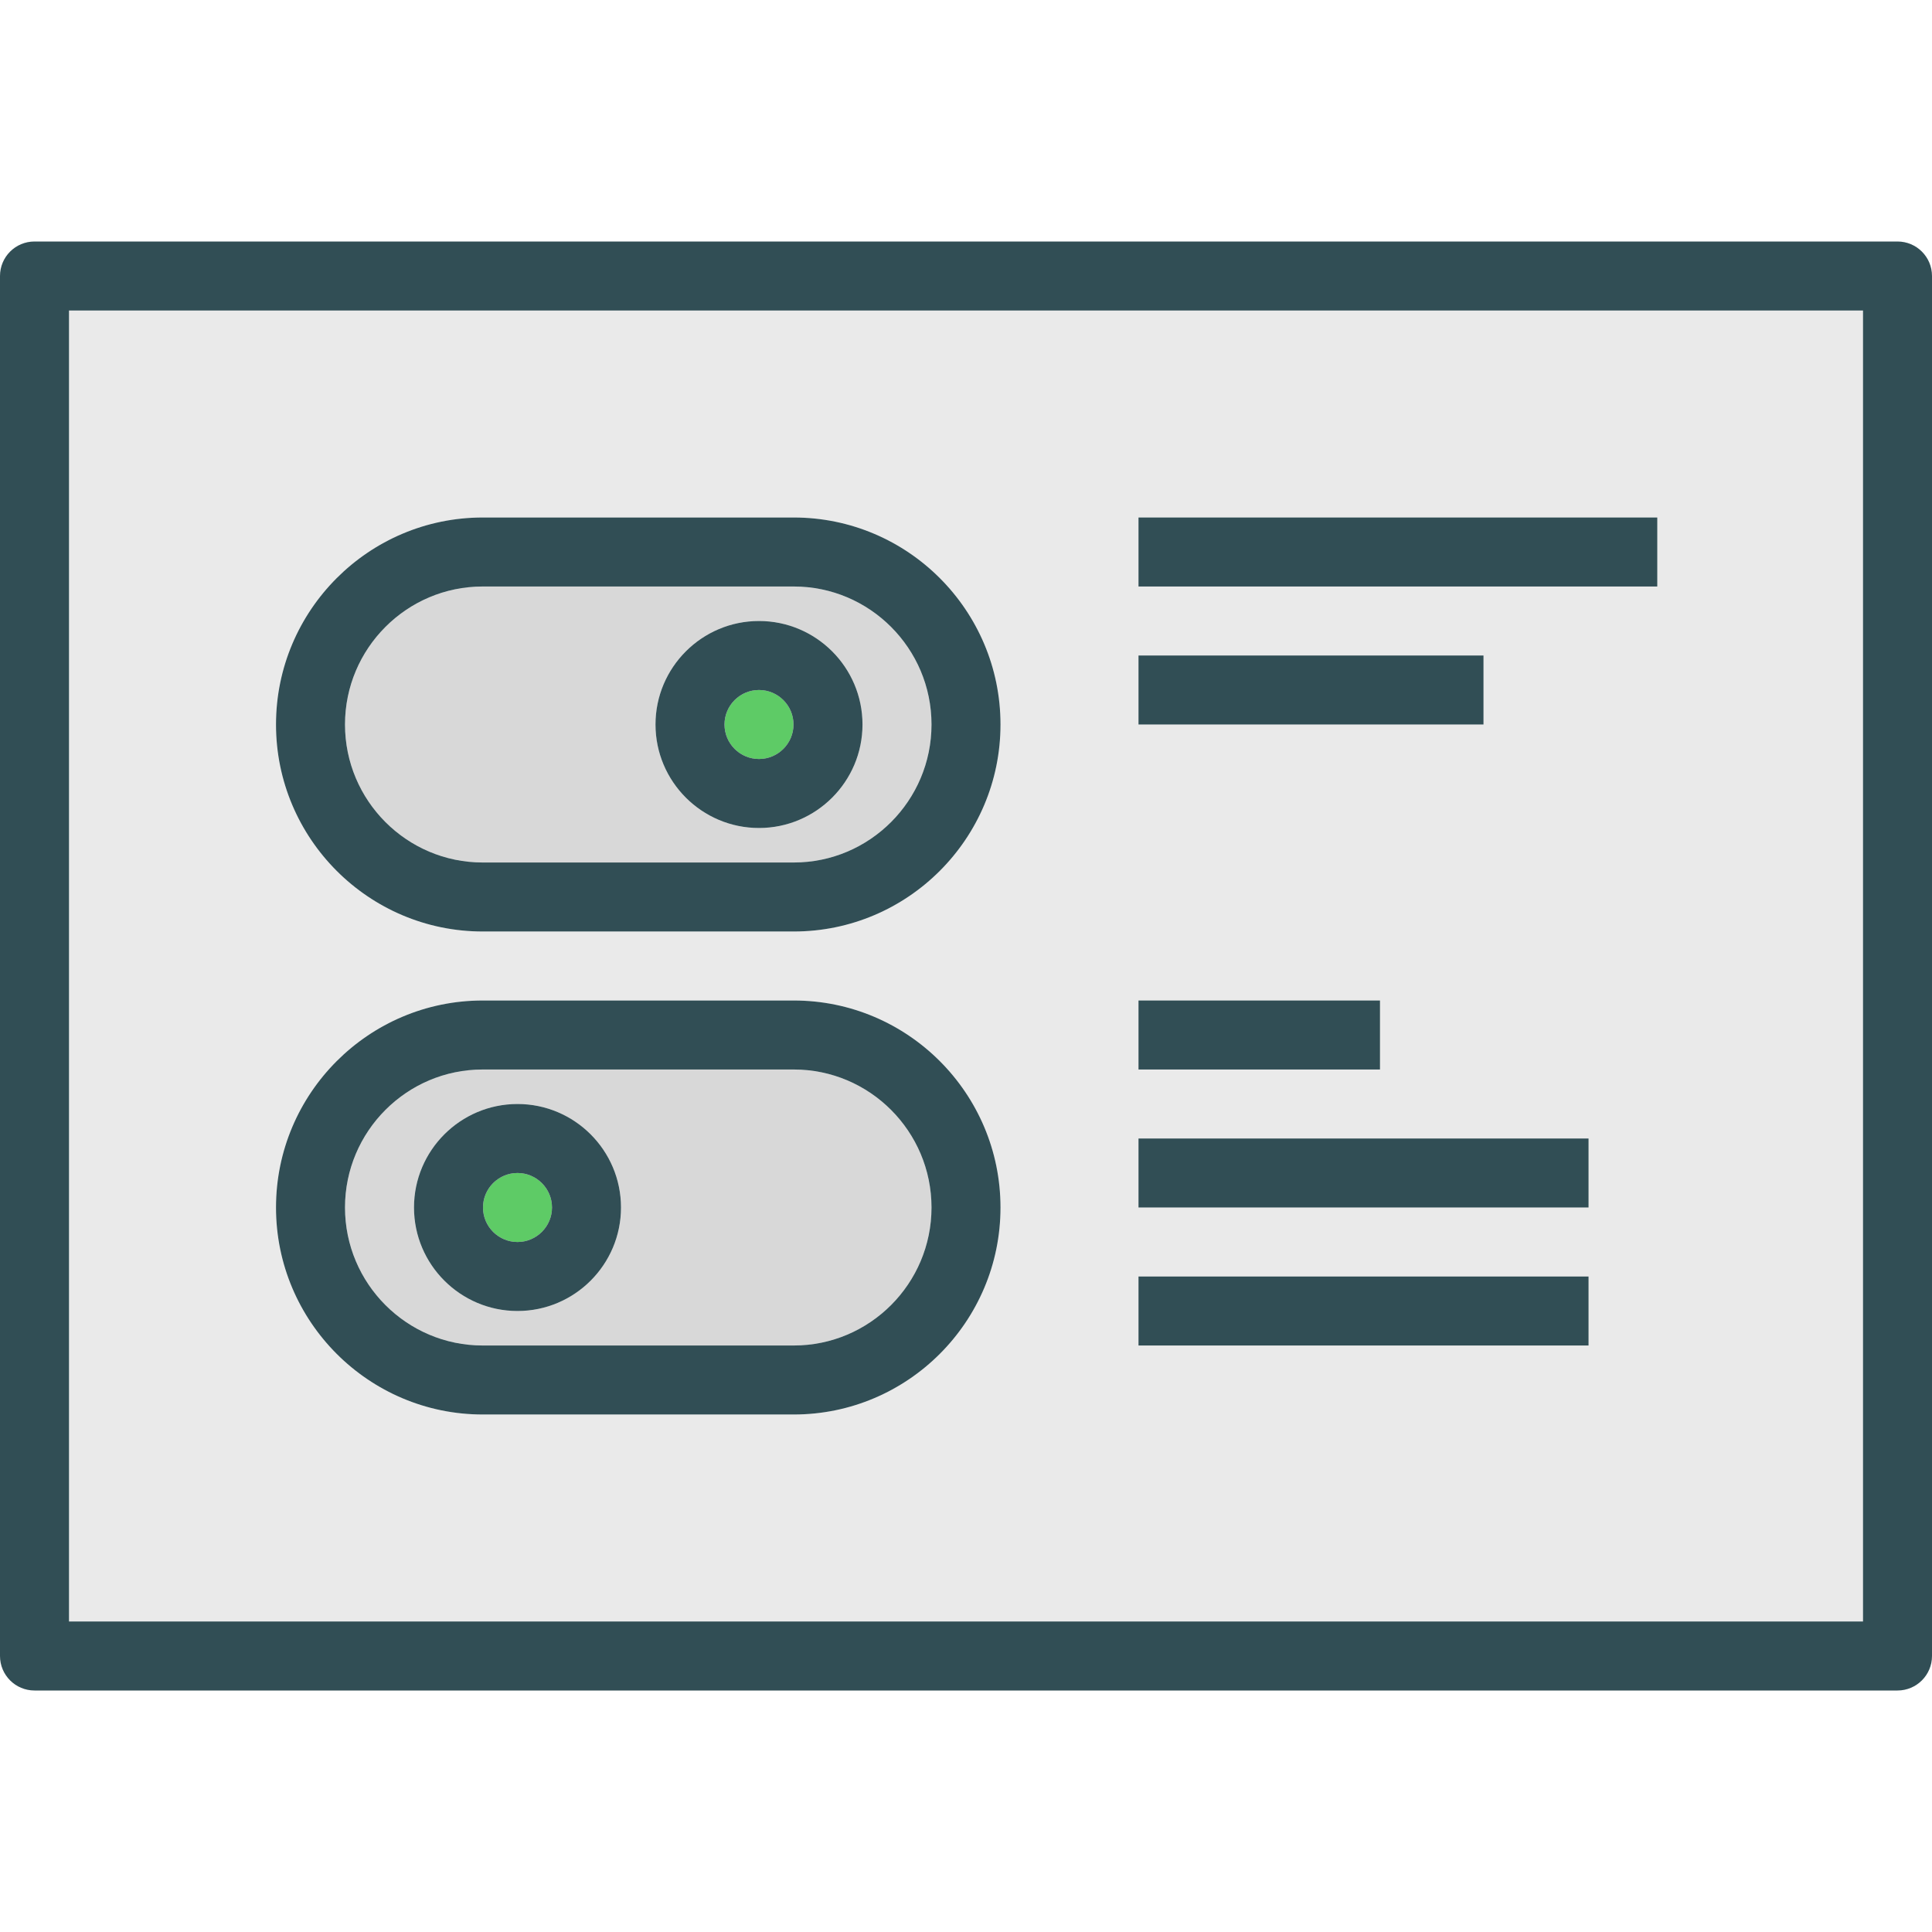 <?xml version="1.0" encoding="iso-8859-1"?>
<!-- Generator: Adobe Illustrator 19.0.0, SVG Export Plug-In . SVG Version: 6.00 Build 0)  -->
<svg version="1.1" id="Layer_1" xmlns="http://www.w3.org/2000/svg" xmlns:xlink="http://www.w3.org/1999/xlink" x="0px" y="0px"
	 viewBox="0 0 512 512" style="enable-background:new 0 0 512 512;" xml:space="preserve">
<path style="fill:#D8D8D8;" d="M127.929,356.571h82.429c20.125,0,36.5-16.402,36.5-36.571c0-20.17-16.375-36.571-36.5-36.571
	h-82.428c-20.125,0-36.5,16.402-36.5,36.571C91.429,340.17,107.804,356.571,127.929,356.571z M137.143,292.571
	c15.125,0,27.429,12.304,27.429,27.429c0,15.125-12.304,27.429-27.429,27.429S109.714,335.125,109.714,320
	C109.714,304.875,122.018,292.571,137.143,292.571z"/>
<g>
	<circle style="fill:#5ECB66;" cx="137.143" cy="320" r="9.143"/>
	<circle style="fill:#5ECB66;" cx="201.143" cy="192" r="9.143"/>
</g>
<path style="fill:#D8D8D8;" d="M127.929,228.571h82.429c20.125,0,36.5-16.402,36.5-36.571s-16.375-36.571-36.5-36.571h-82.428
	c-20.125,0-36.5,16.402-36.5,36.571S107.804,228.571,127.929,228.571z M201.143,164.571c15.125,0,27.429,12.304,27.429,27.429
	c0,15.125-12.304,27.429-27.429,27.429S173.714,207.125,173.714,192C173.714,176.875,186.018,164.571,201.143,164.571z"/>
<path style="fill:#EAEAEA;" d="M18.286,429.714h475.429V82.286H18.286V429.714z M301.714,137.143H439.21v18.286H301.714V137.143z
	 M301.714,173.714h91.429V192h-91.429V173.714z M301.714,265.143h64v18.286h-64V265.143z M301.714,301.714h119.272V320H301.714
	V301.714z M301.714,338.286h119.272v18.286H301.714V338.286z M127.929,137.143h82.429c30.21,0,54.786,24.607,54.786,54.857
	s-24.576,54.857-54.786,54.857h-82.428c-30.21,0-54.786-24.607-54.786-54.857S97.719,137.143,127.929,137.143z M127.929,265.143
	h82.429c30.21,0,54.786,24.607,54.786,54.857c0,30.25-24.576,54.857-54.786,54.857h-82.428c-30.21,0-54.786-24.607-54.786-54.857
	C73.143,289.75,97.719,265.143,127.929,265.143z"/>
<g>
	<path style="fill:#314E55;" d="M502.857,64H9.143C4.094,64,0,68.089,0,73.143v365.714C0,443.911,4.094,448,9.143,448h493.714
		c5.049,0,9.143-4.089,9.143-9.143V73.143C512,68.089,507.906,64,502.857,64z M493.714,429.714H18.286V82.286h475.429V429.714z"/>
	<path style="fill:#314E55;" d="M127.929,246.857h82.429c30.21,0,54.786-24.607,54.786-54.857s-24.576-54.857-54.786-54.857h-82.428
		c-30.21,0-54.786,24.607-54.786,54.857S97.719,246.857,127.929,246.857z M127.929,155.429h82.429c20.125,0,36.5,16.402,36.5,36.571
		s-16.375,36.571-36.5,36.571h-82.428c-20.125,0-36.5-16.402-36.5-36.571S107.804,155.429,127.929,155.429z"/>
	<rect x="301.714" y="137.143" style="fill:#314E55;" width="137.486" height="18.286"/>
	<rect x="301.714" y="173.714" style="fill:#314E55;" width="91.429" height="18.286"/>
	<rect x="301.714" y="265.143" style="fill:#314E55;" width="64" height="18.286"/>
	<rect x="301.714" y="301.714" style="fill:#314E55;" width="119.269" height="18.286"/>
	<rect x="301.714" y="338.286" style="fill:#314E55;" width="119.269" height="18.286"/>
	<path style="fill:#314E55;" d="M201.143,219.429c15.125,0,27.429-12.304,27.429-27.429c0-15.125-12.304-27.429-27.429-27.429
		S173.714,176.875,173.714,192C173.714,207.125,186.018,219.429,201.143,219.429z M201.143,182.857c5.04,0,9.143,4.098,9.143,9.143
		c0,5.045-4.103,9.143-9.143,9.143c-5.04,0-9.143-4.098-9.143-9.143C192,186.955,196.103,182.857,201.143,182.857z"/>
	<path style="fill:#314E55;" d="M127.929,374.857h82.429c30.21,0,54.786-24.607,54.786-54.857c0-30.25-24.576-54.857-54.786-54.857
		h-82.428c-30.21,0-54.786,24.607-54.786,54.857C73.143,350.25,97.719,374.857,127.929,374.857z M127.929,283.429h82.429
		c20.125,0,36.5,16.402,36.5,36.571c0,20.17-16.375,36.571-36.5,36.571h-82.428c-20.125,0-36.5-16.402-36.5-36.571
		C91.429,299.83,107.804,283.429,127.929,283.429z"/>
	<path style="fill:#314E55;" d="M137.143,347.429c15.125,0,27.429-12.304,27.429-27.429c0-15.125-12.304-27.429-27.429-27.429
		S109.714,304.875,109.714,320C109.714,335.125,122.018,347.429,137.143,347.429z M137.143,310.857c5.04,0,9.143,4.098,9.143,9.143
		c0,5.045-4.103,9.143-9.143,9.143c-5.04,0-9.143-4.098-9.143-9.143C128,314.955,132.103,310.857,137.143,310.857z"/>
</g>
<g>
</g>
<g>
</g>
<g>
</g>
<g>
</g>
<g>
</g>
<g>
</g>
<g>
</g>
<g>
</g>
<g>
</g>
<g>
</g>
<g>
</g>
<g>
</g>
<g>
</g>
<g>
</g>
<g>
</g>
</svg>
